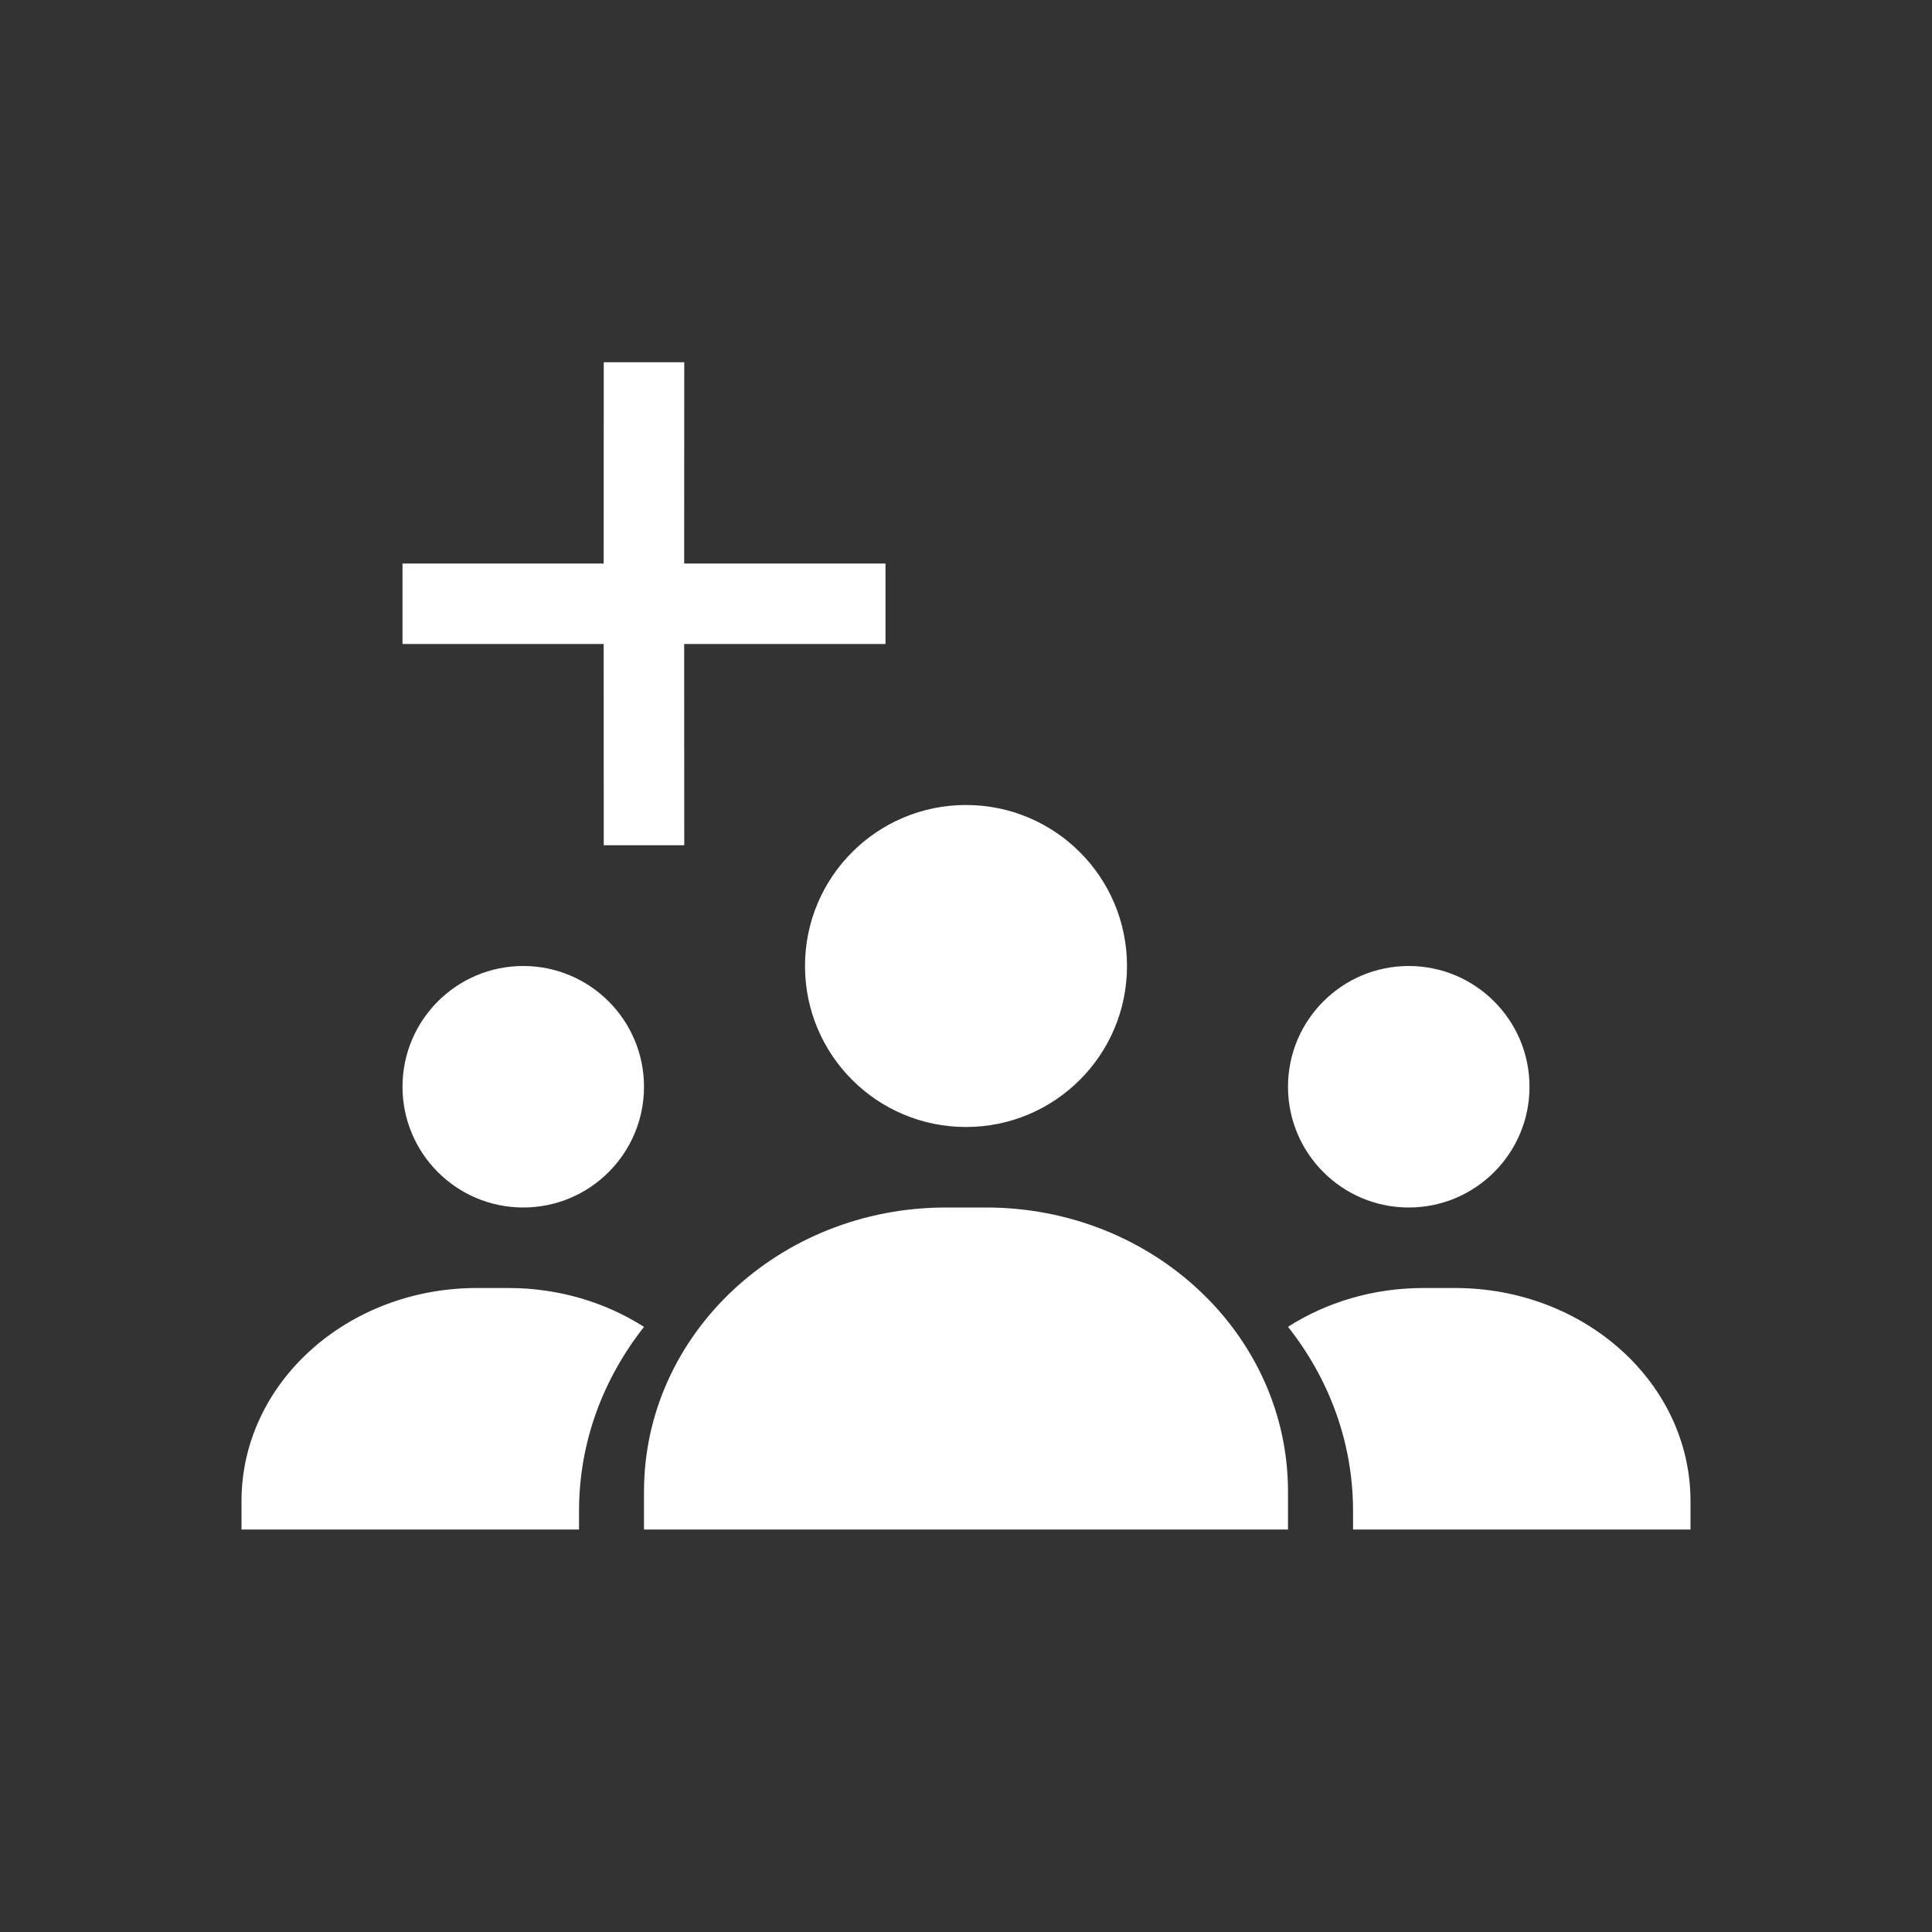 <?xml version="1.0" encoding="UTF-8"?>
<svg width="24px" height="24px" viewBox="0 0 24 24" version="1.1" xmlns="http://www.w3.org/2000/svg" xmlns:xlink="http://www.w3.org/1999/xlink">
    <rect x="0" y="0" width="24" height="24" fill="#333333" stroke="none"/>
    <title>2952EA2B-4B9E-4440-ABFE-AB826A6E2F94</title>
    <g id="Page-1" stroke="none" stroke-width="1" fill="none" fill-rule="evenodd">
        <g id="My-group-default" transform="translate(-114, -480)">
            <g id="Group-5" transform="translate(16, 468)">
                <g id="Group-2" transform="translate(98, 12)">
                    <g id="Group-4-Copy">
                        <rect id="Rectangle" x="0" y="0" width="24" height="24"></rect>
                        <path d="M12.25,15 C14.321,15 16,16.58 16,18.529 L16,19 L8,19 L8,18.529 C8,16.58 9.679,15 11.75,15 L12.25,15 Z M6.315,16 C6.942,16 7.524,16.179 8,16.483 C7.492,17.128 7.193,17.916 7.193,18.768 L7.193,19 L3,19 L3,18.647 C3,17.185 4.309,16 5.925,16 L6.315,16 Z M18.074,16 C19.69,16 21,17.185 21,18.647 L21,19 L16.808,19 L16.808,18.768 C16.808,17.916 16.509,17.126 16,16.482 C16.476,16.178 17.057,16 17.683,16 L18.074,16 Z M6.5,12 C7.328,12 8,12.672 8,13.5 C8,14.328 7.328,15 6.5,15 C5.672,15 5,14.328 5,13.5 C5,12.672 5.672,12 6.5,12 Z M17.5,12 C18.328,12 19,12.672 19,13.5 C19,14.328 18.328,15 17.5,15 C16.672,15 16,14.328 16,13.5 C16,12.672 16.672,12 17.5,12 Z M12,10 C13.105,10 14,10.895 14,12 C14,13.105 13.105,14 12,14 C10.895,14 10,13.105 10,12 C10,10.895 10.895,10 12,10 Z M8.5,4.5 L8.499,7 L11,7 L11,8 L8.499,8 L8.5,10.5 L7.5,10.5 L7.499,8 L5,8 L5,7 L7.499,7 L7.5,4.5 L8.5,4.5 Z" id="Combined-Shape" fill="#FFFFFF"></path>
                    </g>
                </g>
            </g>
        </g>
    </g>
</svg>